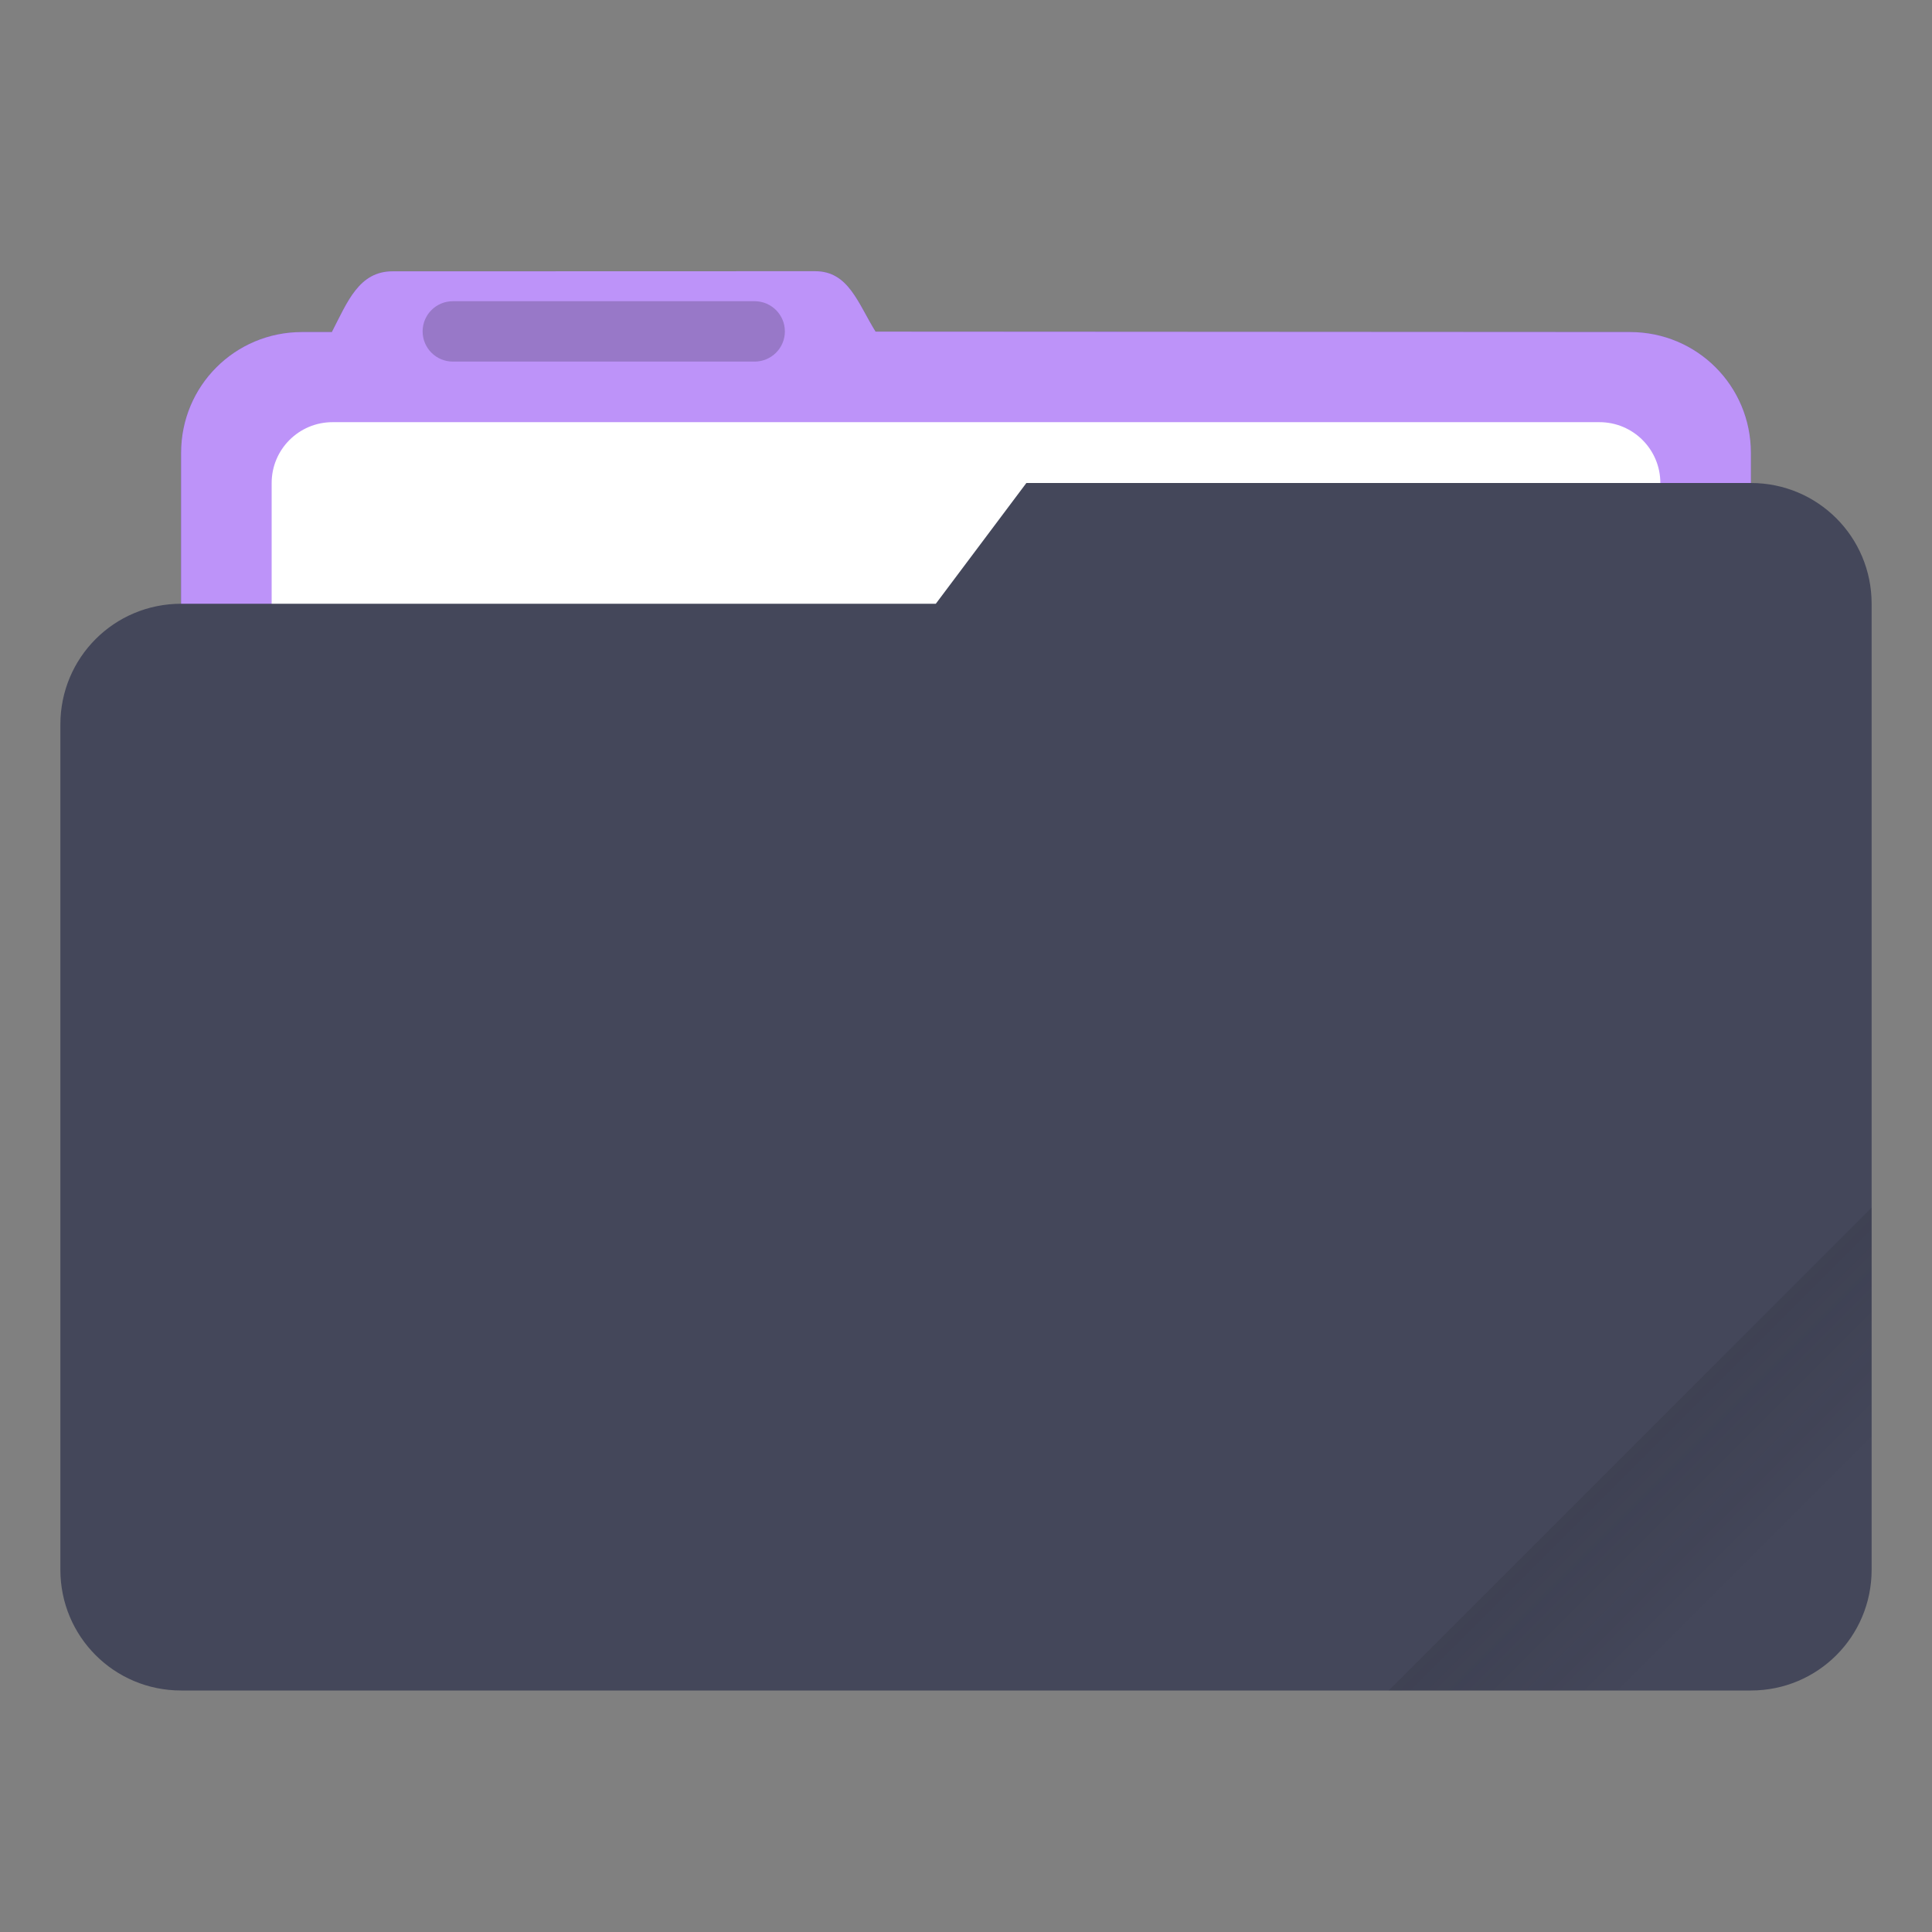 <svg width="64" height="64" viewBox="0 0 64 64" fill="none" xmlns="http://www.w3.org/2000/svg">
<rect x="0" y="0" width="64" height="64" fill="#808080" stroke="none"/>
<path d="M27.002 8.984L13.002 8.988C11.892 8.988 11.509 10.001 11 10.986V11H10C7.784 11 6 12.784 6 15V43C6 45.216 7.784 47 10 47H54C56.216 47 58 45.216 58 43V15C58 12.784 56.216 11 54 11H37.141C37.094 10.997 37.049 10.986 37.001 10.986H29.005C28.419 10.045 28.114 8.984 27.003 8.984L27.002 8.984Z" fill="#7E57C2"/>
<path d="M27.002 8.984L13.002 8.988C11.892 8.988 11.509 10.001 11 10.986V11H10C7.784 11 6 12.784 6 15V43C6 45.216 7.784 47 10 47H54C56.216 47 58 45.216 58 43V15C58 12.784 56.216 11 54 11L29.004 10.986C28.418 10.045 28.113 8.984 27.002 8.984V8.984Z" fill="#BD93F9"/>
<path d="M52.985 13.985H11.015C9.902 13.985 8.999 14.887 8.999 16V30.969C8.999 32.082 9.902 32.985 11.015 32.985H52.985C54.098 32.985 55.001 32.082 55.001 30.969V16C55.001 14.887 54.098 13.985 52.985 13.985Z" fill="white"/>
<path opacity="0.25" d="M24.998 9.978H15.001C14.448 9.978 14 10.426 14 10.978C14 11.53 14.448 11.978 15.001 11.978H24.998C25.551 11.978 26 11.53 26 10.978C26 10.426 25.551 9.978 24.998 9.978Z" fill="#282A36"/>
<path d="M34 16L31 20H6C3.784 20 2 21.784 2 24V52C2 54.216 3.784 56 6 56H58C60.216 56 62 54.216 62 52V20C62 17.784 60.216 16 58 16H34Z" fill="#44475A"/>
<path opacity="0.2" d="M62.001 40L46 56H58C60.216 56 62.001 54.216 62.001 52V40Z" fill="url(#paint0_linear_6_33)"/>
<defs>
<linearGradient id="paint0_linear_6_33" x1="50.998" y1="44.999" x2="57.999" y2="51.999" gradientUnits="userSpaceOnUse">
<stop stop-color="#282A36"/>
<stop offset="1" stop-opacity="0"/>
</linearGradient>
</defs>
</svg>
